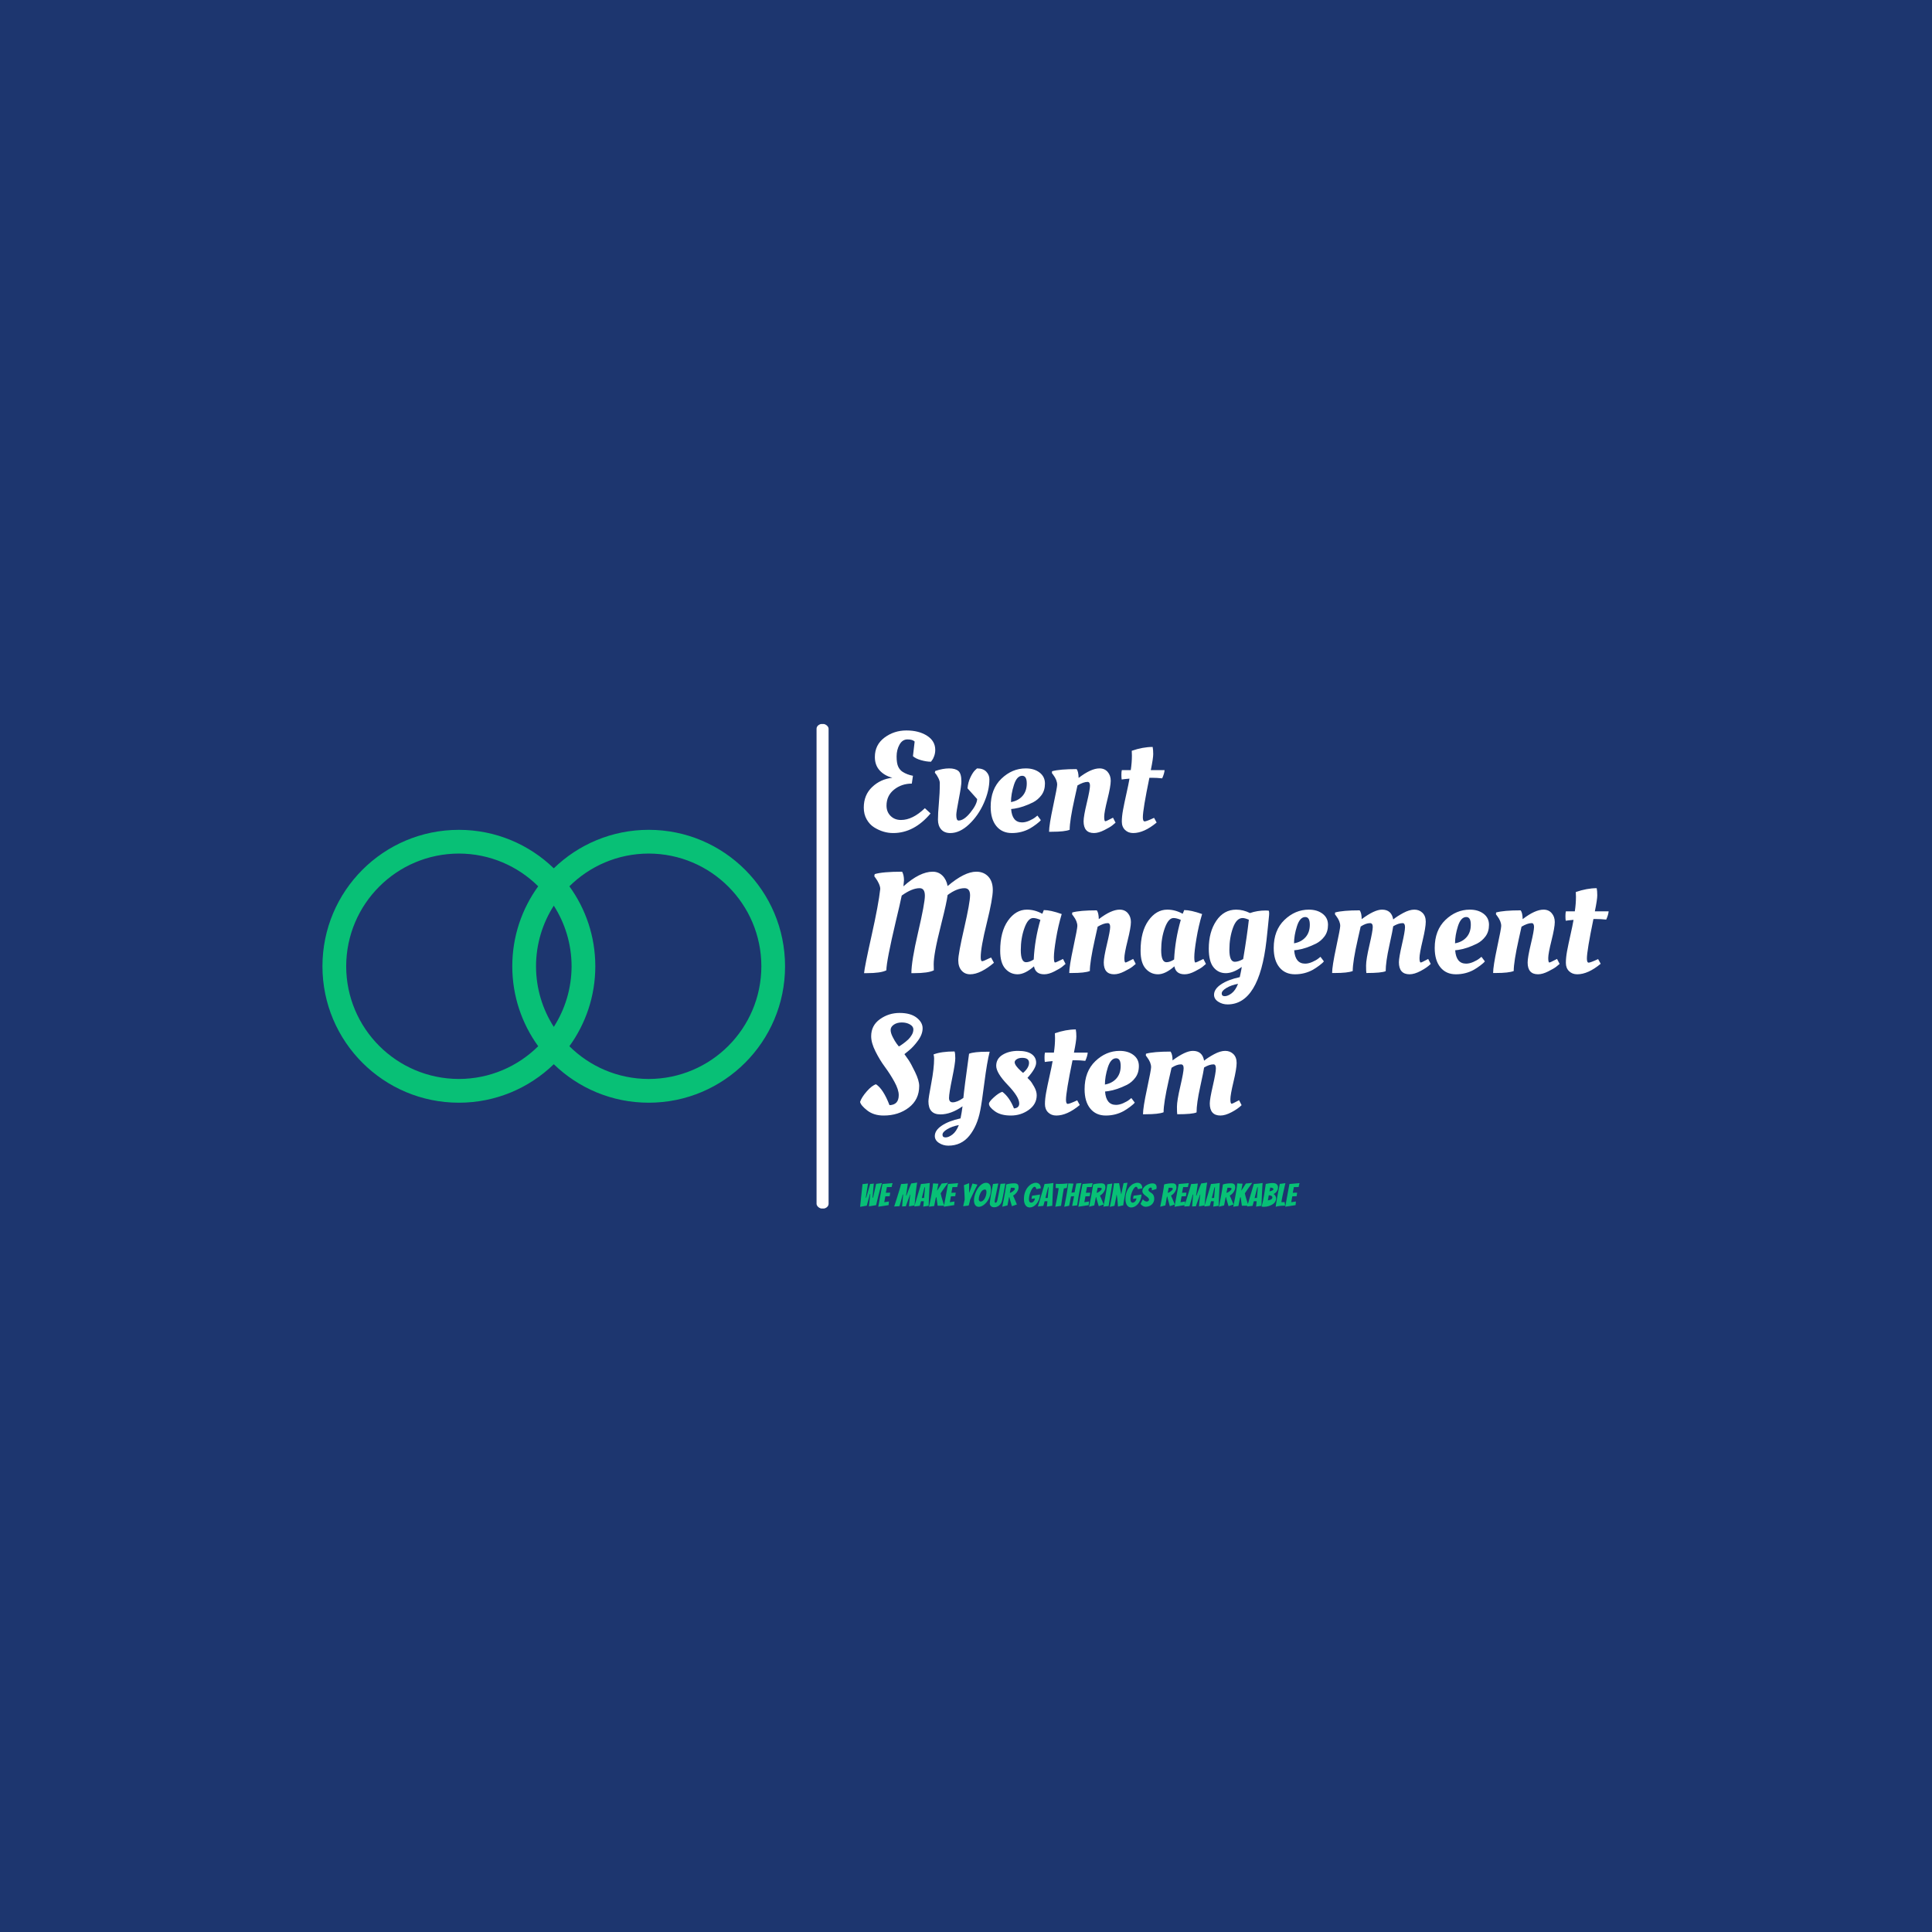 <svg xmlns="http://www.w3.org/2000/svg" version="1.1" xmlnsXlink="http://www.w3.org/1999/xlink" xmlnsSvgjs="http://svgjs.dev/svgjs" width="1500" height="1500" viewBox="0 0 1500 1500"><rect width="1500" height="1500" fill="#1d366f"></rect><g transform="matrix(0.667,0,0,0.667,249.394,562.11)"><svg viewBox="0 0 396 149" data-background-color="#1d366f" preserveAspectRatio="xMidYMid meet" height="564" width="1500" xmlns="http://www.w3.org/2000/svg" xmlnsXlink="http://www.w3.org/1999/xlink"><g id="tight-bounds" transform="matrix(1,0,0,1,0.24,-0.044)"><svg viewBox="0 0 395.52 149.088" height="149.088" width="395.52"><g><svg viewBox="0 0 600.127 226.212" height="149.088" width="395.52"><g><rect width="5.614" height="226.212" x="230.546" y="0" fill="#ffffff" opacity="1" stroke-width="0" stroke="transparent" fill-opacity="1" class="rect-qz-0" data-fill-palette-color="primary" rx="1%" id="qz-0" data-palette-color="#ffffff"></rect></g><g transform="matrix(1,0,0,1,250.857,0.563)"><svg viewBox="0 0 349.27 225.087" height="225.087" width="349.27"><g id="textblocktransform"><svg viewBox="0 0 349.27 225.087" height="225.087" width="349.27" id="textblock"><g><svg viewBox="0 0 349.27 198.764" height="198.764" width="349.27"><g transform="matrix(1,0,0,1,0,0)"><svg width="349.27" viewBox="0.8 -35.5 263.4 146.1" height="198.764" data-palette-color="#ffffff"><svg></svg><svg></svg><svg></svg><g class="wordmark-text-0" data-fill-palette-color="primary" id="text-0"><path d="M12.45 0.6v0c-2.333 0-4.567-0.667-6.7-2v0c-1.067-0.667-1.94-1.6-2.62-2.8-0.687-1.2-1.03-2.583-1.03-4.15v0c0-2.967 0.983-5.383 2.95-7.25 1.967-1.867 4.333-2.95 7.1-3.25v0c-1.867-0.5-3.357-1.367-4.47-2.6-1.12-1.233-1.68-2.8-1.68-4.7v0c0-2.867 1.127-5.143 3.38-6.83 2.247-1.68 4.82-2.52 7.72-2.52 2.9 0 5.317 0.617 7.25 1.85 1.933 1.233 2.9 2.9 2.9 5v0c0 0.733-0.123 1.45-0.37 2.15-0.253 0.7-0.513 1.2-0.78 1.5v0l-0.35 0.5c-1.067 0-2.24-0.183-3.52-0.55-1.287-0.367-2.23-0.833-2.83-1.4v0l0.6-5.15c-0.5-0.5-1.34-0.75-2.52-0.75-1.187 0-2.12 0.607-2.8 1.82-0.687 1.22-1.03 2.613-1.03 4.18 0 1.567 0.183 2.75 0.55 3.55 0.367 0.8 0.883 1.417 1.55 1.85v0c1.033 0.667 2.25 1.133 3.65 1.4v0l-0.4 2.75c-2.4 0-4.483 0.707-6.25 2.12-1.767 1.42-2.65 3.297-2.65 5.63v0c0 1.467 0.477 2.673 1.43 3.62 0.947 0.953 2.17 1.43 3.67 1.43v0c2.733 0 5.533-1.383 8.4-4.15v0l2 1.85c-3.867 4.6-8.25 6.9-13.15 6.9zM32.13-22.15c1.447 0 2.53 0.3 3.25 0.9 0.713 0.6 1.07 1.833 1.07 3.7v0c0 1-0.3 3.04-0.9 6.12-0.6 3.087-0.9 4.963-0.9 5.63v0c0 1.333 0.267 2 0.8 2v0c1.267 0 2.66-0.943 4.18-2.83 1.513-1.88 2.303-3.453 2.37-4.72v0l-3.4-3.8c0.133-1.433 0.483-2.733 1.05-3.9 0.567-1.167 1.1-1.983 1.6-2.45v0l0.7-0.65c1.433 0 2.517 0.383 3.25 1.15 0.733 0.767 1.1 1.667 1.1 2.7v0c0 2.633-0.65 5.417-1.95 8.35-1.3 2.933-3.033 5.423-5.2 7.47-2.167 2.053-4.367 3.08-6.6 3.08v0c-1.4 0-2.477-0.433-3.23-1.3-0.747-0.867-1.12-2.01-1.12-3.43 0-1.413 0.107-3.32 0.32-5.72 0.22-2.4 0.33-4.783 0.33-7.15v0c0-0.533-0.193-1.167-0.58-1.9-0.38-0.733-0.77-1.317-1.17-1.75v0l0.15-0.6c1.8-0.6 3.427-0.9 4.88-0.9zM46.75-8.65v0c0-4.167 1.26-7.46 3.78-9.88 2.513-2.413 5.37-3.62 8.57-3.62v0c1.967 0 3.583 0.483 4.85 1.45 1.267 0.967 1.9 2.26 1.9 3.88 0 1.613-0.407 2.97-1.22 4.07-0.82 1.1-1.813 1.95-2.98 2.55v0c-2.367 1.167-4.533 1.9-6.5 2.2v0l-1.2 0.15c0.233 3.133 1.517 4.7 3.85 4.7v0c0.8 0 1.65-0.2 2.55-0.6 0.9-0.4 1.6-0.8 2.1-1.2v0l0.75-0.6 1.2 1.6c-0.267 0.367-0.8 0.85-1.6 1.45-0.8 0.6-1.55 1.1-2.25 1.5v0c-1.933 1.067-4.05 1.6-6.35 1.6-2.3 0-4.117-0.817-5.45-2.45-1.333-1.633-2-3.9-2-6.8zM53.9-10.3c1.7-0.3 3.05-1.017 4.05-2.15 1-1.133 1.5-2.6 1.5-4.4 0-1.8-0.533-2.7-1.6-2.7v0c-1.267 0-2.24 1.077-2.92 3.23-0.687 2.147-1.03 4.153-1.03 6.02zM68.25 0.15v0h-0.95c0-1.567 0.477-4.567 1.43-9 0.947-4.433 1.42-6.95 1.42-7.55v0c0-1.1-0.467-2.267-1.4-3.5v0l-0.45-0.6 0.05-0.65c1.8-0.5 4.683-0.75 8.65-0.75v0c0.433 0.567 0.667 1.6 0.7 3.1v0c2.9-2.233 5.35-3.35 7.35-3.35v0c1.2 0 2.16 0.417 2.88 1.25 0.713 0.833 1.07 1.873 1.07 3.12 0 1.253-0.383 3.413-1.15 6.48-0.767 3.067-1.15 5.123-1.15 6.17 0 1.053 0.133 1.58 0.4 1.58v0c0.2 0 0.9-0.317 2.1-0.95v0l0.6-0.3 0.9 1.75c-0.3 0.267-0.7 0.6-1.2 1-0.5 0.4-1.423 0.94-2.77 1.62-1.353 0.687-2.563 1.03-3.63 1.03v0c-2.433 0-3.65-1.383-3.65-4.15v0c0-1.167 0.377-3.317 1.13-6.45 0.747-3.133 1.12-5.15 1.12-6.05 0-0.9-0.283-1.35-0.85-1.35v0c-0.967 0-2.15 0.417-3.55 1.25v0c-0.1 0.567-0.433 2.067-1 4.5v0c-1.167 5.233-1.75 8.933-1.75 11.1v0c-1.167 0.467-3.267 0.7-6.3 0.7zM103.1-21.55h4.85c-0.067 0.833-0.35 1.8-0.85 2.9v0c-1.267-0.133-2.467-0.2-3.6-0.2v0h-0.9c-1.533 7.433-2.3 12.067-2.3 13.9v0c0 0.967 0.21 1.45 0.63 1.45 0.413 0 1.52-0.417 3.32-1.25v0l0.9 1.65c-2.967 2.467-5.717 3.7-8.25 3.7v0c-1.167 0-2.123-0.367-2.87-1.1-0.753-0.733-1.13-1.71-1.13-2.93 0-1.213 0.143-2.587 0.43-4.12 0.28-1.533 0.67-3.41 1.17-5.63 0.5-2.213 0.867-4.003 1.1-5.37v0c-1.233 0.1-2.15 0.2-2.75 0.3v0c-0.067-0.4-0.1-0.943-0.1-1.63 0-0.68 0.05-1.237 0.15-1.67v0h3.15c0.267-1.8 0.4-3.5 0.4-5.1v0l-0.05-1.55v-0.15c2.6-0.9 5.05-1.35 7.35-1.35v0c0.133 0.667 0.2 1.5 0.2 2.5 0 1-0.283 2.883-0.85 5.65z" fill="#ffffff" fill-rule="nonzero" stroke="none" stroke-width="1" stroke-linecap="butt" stroke-linejoin="miter" stroke-miterlimit="10" stroke-dasharray="" stroke-dashoffset="0" font-family="none" font-weight="none" font-size="none" text-anchor="none" style="mix-blend-mode: normal" data-fill-palette-color="primary" opacity="1"></path><path transform="translate(0,49.7)" d="M39.53 0.6c-1.253 0-2.263-0.443-3.03-1.33-0.767-0.88-1.15-2.08-1.15-3.6 0-1.513 0.693-5.287 2.08-11.32 1.38-6.033 2.07-9.883 2.07-11.55 0-1.667-0.65-2.5-1.95-2.5v0c-1.8 0-3.783 0.8-5.95 2.4v0c-0.233 1.8-0.917 4.94-2.05 9.42-1.133 4.487-1.89 7.803-2.27 9.95-0.387 2.153-0.58 3.813-0.58 4.98 0 1.167 0.017 1.883 0.05 2.15v0c-1.3 0.667-3.617 1-6.95 1v0h-0.95c0-2.8 0.783-7.567 2.35-14.3v0c1.6-6.867 2.4-11.183 2.4-12.95 0-1.767-0.617-2.65-1.85-2.65v0c-1.8 0-3.9 0.867-6.3 2.6v0c-0.367 1.833-1.05 4.817-2.05 8.95v0c-2.233 9.467-3.35 15.25-3.35 17.35v0c-1.3 0.667-3.6 1-6.9 1v0h-0.95c0.133-1.5 1.017-5.91 2.65-13.23 1.633-7.313 2.65-12.787 3.05-16.42v0c0-0.533-0.173-1.177-0.52-1.93-0.353-0.747-0.713-1.353-1.08-1.82v0l-0.5-0.7 0.15-0.75c1.867-0.567 5.083-0.85 9.65-0.85v0c0.433 0.8 0.65 1.817 0.65 3.05v0c0 0.267-0.067 0.967-0.2 2.1v0c3.833-3.433 7.267-5.15 10.3-5.15v0c1.367 0 2.517 0.467 3.45 1.4 0.933 0.933 1.533 2.15 1.8 3.65v0c3.967-3.367 7.333-5.05 10.1-5.05v0c1.733 0 3.133 0.567 4.2 1.7 1.067 1.133 1.6 2.717 1.6 4.75 0 2.033-0.707 5.907-2.12 11.62-1.42 5.72-2.13 9.713-2.13 11.98v0c0 0.967 0.167 1.45 0.5 1.45v0c0.3 0 1.117-0.333 2.45-1v0l0.7-0.3 1 1.85c-1.433 1.233-2.873 2.217-4.32 2.95-1.453 0.733-2.803 1.1-4.05 1.1zM11.35-19.25l0.05-0.25c-0.033 0.067-0.05 0.15-0.05 0.25zM64.9-20.7v0c0.067-0.067 0.25-0.5 0.55-1.3v0c1.567 0 3.667 0.467 6.3 1.4v0c-0.833 2.767-1.5 5.657-2 8.67-0.5 3.02-0.75 5.17-0.75 6.45 0 1.287 0.133 1.93 0.4 1.93v0c0.2 0 0.933-0.317 2.2-0.95v0l0.6-0.3 0.9 1.75c-0.3 0.267-0.693 0.6-1.18 1-0.48 0.4-1.387 0.94-2.72 1.62-1.333 0.687-2.533 1.03-3.6 1.03v0c-2.067 0-3.267-0.933-3.6-2.8v0c-2.133 1.867-4.057 2.8-5.77 2.8-1.72 0-3.17-0.667-4.35-2-1.187-1.333-1.78-3.433-1.78-6.3v0c0-4.467 0.917-7.993 2.75-10.58 1.833-2.58 4.05-3.87 6.65-3.87v0c1.867 0 3.667 0.483 5.4 1.45zM59.2-3.65v0c0.8 0 1.7-0.317 2.7-0.95v0c0.233-4.7 1.017-9.35 2.35-13.95v0c-1-0.433-1.85-0.65-2.55-0.65v0c-1.2 0-2.223 1.173-3.07 3.52-0.853 2.353-1.28 4.947-1.28 7.78 0 2.833 0.617 4.25 1.85 4.25zM75.35 0.15v0h-0.95c0-1.567 0.477-4.567 1.43-9 0.947-4.433 1.42-6.95 1.42-7.55v0c0-1.1-0.467-2.267-1.4-3.5v0l-0.45-0.6 0.05-0.65c1.8-0.5 4.683-0.75 8.65-0.75v0c0.433 0.567 0.667 1.6 0.7 3.1v0c2.9-2.233 5.35-3.35 7.35-3.35v0c1.2 0 2.16 0.417 2.88 1.25 0.713 0.833 1.07 1.873 1.07 3.12 0 1.253-0.383 3.413-1.15 6.48-0.767 3.067-1.15 5.123-1.15 6.17 0 1.053 0.133 1.58 0.4 1.58v0c0.2 0 0.9-0.317 2.1-0.95v0l0.6-0.3 0.9 1.75c-0.3 0.267-0.7 0.6-1.2 1-0.5 0.4-1.423 0.94-2.77 1.62-1.353 0.687-2.563 1.03-3.63 1.03v0c-2.433 0-3.65-1.383-3.65-4.15v0c0-1.167 0.373-3.317 1.12-6.45 0.753-3.133 1.13-5.15 1.13-6.05 0-0.9-0.283-1.35-0.85-1.35v0c-0.967 0-2.15 0.417-3.55 1.25v0c-0.1 0.567-0.433 2.067-1 4.5v0c-1.167 5.233-1.75 8.933-1.75 11.1v0c-1.167 0.467-3.267 0.7-6.3 0.7zM114.3-20.7v0c0.067-0.067 0.25-0.5 0.55-1.3v0c1.567 0 3.667 0.467 6.3 1.4v0c-0.833 2.767-1.5 5.657-2 8.67-0.5 3.02-0.75 5.17-0.75 6.45 0 1.287 0.133 1.93 0.4 1.93v0c0.2 0 0.933-0.317 2.2-0.95v0l0.6-0.3 0.9 1.75c-0.3 0.267-0.69 0.6-1.17 1-0.487 0.4-1.397 0.94-2.73 1.62-1.333 0.687-2.533 1.03-3.6 1.03v0c-2.067 0-3.267-0.933-3.6-2.8v0c-2.133 1.867-4.057 2.8-5.77 2.8-1.72 0-3.17-0.667-4.35-2-1.187-1.333-1.78-3.433-1.78-6.3v0c0-4.467 0.917-7.993 2.75-10.58 1.833-2.58 4.05-3.87 6.65-3.87v0c1.867 0 3.667 0.483 5.4 1.45zM108.6-3.65v0c0.8 0 1.7-0.317 2.7-0.95v0c0.233-4.7 1.017-9.35 2.35-13.95v0c-1-0.433-1.85-0.65-2.55-0.65v0c-1.2 0-2.223 1.173-3.07 3.52-0.853 2.353-1.28 4.947-1.28 7.78 0 2.833 0.617 4.25 1.85 4.25zM129.72 5.4c-1.113 0.667-1.67 1.317-1.67 1.95 0 0.633 0.36 0.95 1.08 0.95 0.713 0 1.52-0.34 2.42-1.02 0.9-0.687 1.65-1.797 2.25-3.33v0c-1.6 0.3-2.96 0.783-4.08 1.45zM143.5-21.85l1.05 0.05c0.133 0.133 0.2 0.423 0.2 0.87 0 0.453-0.033 0.937-0.1 1.45-0.067 0.52-0.183 1.68-0.35 3.48-0.167 1.8-0.333 3.367-0.5 4.7v0c-1.7 15-6.267 22.5-13.7 22.5v0c-1.2 0-2.29-0.317-3.27-0.95-0.987-0.633-1.48-1.45-1.48-2.45v0c0-1.333 0.817-2.55 2.45-3.65 1.633-1.1 3.833-1.95 6.6-2.55v0c0-0.033 0.1-0.5 0.3-1.4 0.2-0.9 0.333-1.633 0.4-2.2v0c-2 1.467-3.877 2.2-5.63 2.2-1.747 0-3.177-0.683-4.29-2.05-1.12-1.367-1.68-3.55-1.68-6.55v0c0-3.933 0.883-7.21 2.65-9.83 1.767-2.613 4.1-3.92 7-3.92v0c1.633 0 3.25 0.4 4.85 1.2v0c1.7-0.6 3.533-0.9 5.5-0.9zM135.4-19.2v0c-1.433 0-2.567 1.157-3.4 3.47-0.833 2.32-1.25 4.887-1.25 7.7 0 2.82 0.633 4.23 1.9 4.23v0c0.833 0 1.817-0.317 2.95-0.95v0c0.933-5.6 1.6-10.217 2-13.85v0c-0.933-0.4-1.667-0.6-2.2-0.6zM146.35-8.65v0c0-4.167 1.26-7.46 3.78-9.88 2.513-2.413 5.37-3.62 8.57-3.62v0c1.967 0 3.583 0.483 4.85 1.45 1.267 0.967 1.9 2.26 1.9 3.88 0 1.613-0.407 2.97-1.22 4.07-0.82 1.1-1.813 1.95-2.98 2.55v0c-2.367 1.167-4.533 1.9-6.5 2.2v0l-1.2 0.15c0.233 3.133 1.517 4.7 3.85 4.7v0c0.8 0 1.65-0.2 2.55-0.6 0.9-0.4 1.6-0.8 2.1-1.2v0l0.75-0.6 1.2 1.6c-0.267 0.367-0.8 0.85-1.6 1.45-0.8 0.6-1.55 1.1-2.25 1.5v0c-1.933 1.067-4.05 1.6-6.35 1.6-2.3 0-4.117-0.817-5.45-2.45-1.333-1.633-2-3.9-2-6.8zM153.5-10.3c1.7-0.3 3.05-1.017 4.05-2.15 1-1.133 1.5-2.6 1.5-4.4 0-1.8-0.533-2.7-1.6-2.7v0c-1.267 0-2.24 1.077-2.92 3.23-0.687 2.147-1.03 4.153-1.03 6.02zM167.85 0.15v0h-0.95c0-1.567 0.473-4.567 1.42-9 0.953-4.433 1.43-6.95 1.43-7.55v0c0-1.1-0.467-2.267-1.4-3.5v0l-0.45-0.6 0.05-0.65c1.8-0.5 4.683-0.75 8.65-0.75v0c0.467 0.633 0.7 1.667 0.7 3.1v0c3-2.233 5.383-3.35 7.15-3.35v0c2.233 0 3.55 1.15 3.95 3.45v0c0.9-0.733 2.077-1.493 3.53-2.28 1.447-0.78 2.743-1.17 3.89-1.17 1.153 0 2.113 0.373 2.88 1.12 0.767 0.753 1.15 1.797 1.15 3.13 0 1.333-0.367 3.533-1.1 6.6-0.733 3.067-1.1 5.123-1.1 6.17 0 1.053 0.15 1.58 0.45 1.58v0c0.2 0 0.883-0.317 2.05-0.95v0l0.55-0.3 0.9 1.75c-0.867 0.867-2.043 1.69-3.53 2.47-1.48 0.787-2.787 1.18-3.92 1.18v0c-2.5 0-3.75-1.417-3.75-4.25v0c0-1.033 0.357-3.11 1.07-6.23 0.72-3.113 1.08-5.147 1.08-6.1 0-0.947-0.283-1.42-0.85-1.42v0c-0.967 0-2.067 0.367-3.3 1.1v0c-0.067 0.667-0.523 2.933-1.37 6.8-0.853 3.867-1.28 6.867-1.28 9v0c-0.967 0.433-3.233 0.65-6.8 0.65v0c-0.067-0.367-0.1-1.25-0.1-2.65 0-1.4 0.393-3.783 1.18-7.15 0.78-3.367 1.17-5.5 1.17-6.4 0-0.9-0.317-1.35-0.95-1.35v0c-1 0-2.1 0.4-3.3 1.2v0c-0.067 0.3-0.4 1.767-1 4.4v0c-1.2 5.267-1.8 9.017-1.8 11.25v0c-1.167 0.467-3.267 0.7-6.3 0.7zM203-8.65v0c0-4.167 1.257-7.46 3.77-9.88 2.52-2.413 5.38-3.62 8.58-3.62v0c1.967 0 3.583 0.483 4.85 1.45 1.267 0.967 1.9 2.26 1.9 3.88 0 1.613-0.407 2.97-1.22 4.07-0.82 1.1-1.813 1.95-2.98 2.55v0c-2.367 1.167-4.533 1.9-6.5 2.2v0l-1.2 0.15c0.233 3.133 1.517 4.7 3.85 4.7v0c0.8 0 1.65-0.2 2.55-0.6 0.9-0.4 1.6-0.8 2.1-1.2v0l0.75-0.6 1.2 1.6c-0.267 0.367-0.8 0.85-1.6 1.45-0.8 0.6-1.55 1.1-2.25 1.5v0c-1.933 1.067-4.05 1.6-6.35 1.6-2.3 0-4.117-0.817-5.45-2.45-1.333-1.633-2-3.9-2-6.8zM210.15-10.3c1.7-0.3 3.05-1.017 4.05-2.15 1-1.133 1.5-2.6 1.5-4.4 0-1.8-0.533-2.7-1.6-2.7v0c-1.267 0-2.243 1.077-2.93 3.23-0.68 2.147-1.02 4.153-1.02 6.02zM224.5 0.15v0h-0.95c0-1.567 0.473-4.567 1.42-9 0.953-4.433 1.43-6.95 1.43-7.55v0c0-1.1-0.467-2.267-1.4-3.5v0l-0.45-0.6 0.05-0.65c1.8-0.5 4.683-0.75 8.65-0.75v0c0.433 0.567 0.667 1.6 0.7 3.1v0c2.9-2.233 5.35-3.35 7.35-3.35v0c1.2 0 2.157 0.417 2.87 1.25 0.72 0.833 1.08 1.873 1.08 3.12 0 1.253-0.383 3.413-1.15 6.48-0.767 3.067-1.15 5.123-1.15 6.17 0 1.053 0.133 1.58 0.4 1.58v0c0.2 0 0.9-0.317 2.1-0.95v0l0.6-0.3 0.9 1.75c-0.3 0.267-0.7 0.6-1.2 1-0.5 0.4-1.427 0.94-2.78 1.62-1.347 0.687-2.553 1.03-3.62 1.03v0c-2.433 0-3.65-1.383-3.65-4.15v0c0-1.167 0.373-3.317 1.12-6.45 0.753-3.133 1.13-5.15 1.13-6.05 0-0.9-0.283-1.35-0.85-1.35v0c-0.967 0-2.15 0.417-3.55 1.25v0c-0.1 0.567-0.433 2.067-1 4.5v0c-1.167 5.233-1.75 8.933-1.75 11.1v0c-1.167 0.467-3.267 0.7-6.3 0.7zM259.35-21.55h4.85c-0.067 0.833-0.35 1.8-0.85 2.9v0c-1.267-0.133-2.467-0.2-3.6-0.2v0h-0.9c-1.533 7.433-2.3 12.067-2.3 13.9v0c0 0.967 0.207 1.45 0.62 1.45 0.42 0 1.53-0.417 3.33-1.25v0l0.9 1.65c-2.967 2.467-5.717 3.7-8.25 3.7v0c-1.167 0-2.127-0.367-2.88-1.1-0.747-0.733-1.12-1.71-1.12-2.93 0-1.213 0.14-2.587 0.42-4.12 0.287-1.533 0.68-3.41 1.18-5.63 0.5-2.213 0.867-4.003 1.1-5.37v0c-1.233 0.1-2.15 0.2-2.75 0.3v0c-0.067-0.4-0.1-0.943-0.1-1.63 0-0.68 0.05-1.237 0.15-1.67v0h3.15c0.267-1.8 0.4-3.5 0.4-5.1v0l-0.05-1.55v-0.15c2.6-0.9 5.05-1.35 7.35-1.35v0c0.133 0.667 0.2 1.5 0.2 2.5 0 1-0.283 2.883-0.85 5.65z" fill="#ffffff" fill-rule="nonzero" stroke="none" stroke-width="1" stroke-linecap="butt" stroke-linejoin="miter" stroke-miterlimit="10" stroke-dasharray="" stroke-dashoffset="0" font-family="none" font-weight="none" font-size="none" text-anchor="none" style="mix-blend-mode: normal" data-fill-palette-color="primary" opacity="1"></path><path transform="translate(0,99.4)" d="M21.6-9.8v0c0 3.2-1.217 5.733-3.65 7.6-2.433 1.867-5.383 2.8-8.85 2.8v0c-2.333 0-4.257-0.593-5.77-1.78-1.52-1.18-2.363-2.187-2.53-3.02v0c0.367-1.1 1.15-2.333 2.35-3.7 1.2-1.367 2.283-2.2 3.25-2.5v0c1.7 1.1 3.283 3.55 4.75 7.35v0c2.167-0.067 3.25-1.25 3.25-3.55v0c0-1.267-0.507-2.827-1.52-4.68-1.02-1.847-2.13-3.58-3.33-5.2-1.2-1.613-2.307-3.43-3.32-5.45-1.02-2.013-1.53-3.803-1.53-5.37v0c0-2.533 1.027-4.533 3.08-6 2.047-1.467 4.353-2.2 6.92-2.2 2.567 0 4.56 0.55 5.98 1.65 1.413 1.1 2.12 2.35 2.12 3.75 0 1.4-0.533 2.833-1.6 4.3-1.067 1.467-2.133 2.633-3.2 3.5v0l-1.6 1.3c0.4 0.533 0.883 1.217 1.45 2.05 0.567 0.833 1.333 2.25 2.3 4.25 0.967 2 1.45 3.633 1.45 4.9zM17.78-26.2c0.447-0.433 0.853-0.96 1.22-1.58 0.367-0.613 0.55-1.263 0.55-1.95 0-0.68-0.4-1.253-1.2-1.72-0.8-0.467-1.757-0.7-2.87-0.7-1.12 0-2.053 0.257-2.8 0.77-0.753 0.52-1.13 1.137-1.13 1.85 0 0.72 0.243 1.553 0.73 2.5 0.48 0.953 0.953 1.747 1.42 2.38v0l0.75 0.95c0.333-0.167 0.86-0.517 1.58-1.05 0.713-0.533 1.297-1.017 1.75-1.45zM31.48 5.4c-1.12 0.667-1.68 1.317-1.68 1.95 0 0.633 0.36 0.95 1.08 0.95 0.713 0 1.52-0.34 2.42-1.02 0.9-0.687 1.65-1.797 2.25-3.33v0c-1.6 0.3-2.957 0.783-4.07 1.45zM29.05 0.2v0c-2.8 0-4.2-1.533-4.2-4.6v0c0-0.733 0.333-2.85 1-6.35 0.667-3.5 1-6.417 1-8.75v0c0-0.5-0.067-0.967-0.2-1.4v0c1.8-0.7 4.267-1.05 7.4-1.05v0c0.167 0.467 0.25 1.267 0.25 2.4 0 1.133-0.367 3.483-1.1 7.05-0.733 3.567-1.1 5.867-1.1 6.9 0 1.033 0.433 1.55 1.3 1.55v0c1.033 0 2.283-0.517 3.75-1.55v0c0.167-1.967 0.833-7.15 2-15.55v0c1.167-0.467 3.267-0.7 6.3-0.7v0h0.95c-0.633 2.5-1.25 6.1-1.85 10.8-0.6 4.7-1.083 7.967-1.45 9.8v0c-0.7 3.667-1.99 6.66-3.87 8.98-1.887 2.313-4.347 3.47-7.38 3.47v0c-1.2 0-2.29-0.317-3.27-0.95-0.987-0.633-1.48-1.45-1.48-2.45v0c0-1.333 0.817-2.55 2.45-3.65 1.633-1.1 3.833-1.95 6.6-2.55v0c0.3-1.467 0.533-2.883 0.7-4.25v0c-2.7 1.9-5.3 2.85-7.8 2.85zM62.95-6.55v0c0 2.1-0.927 3.817-2.78 5.15-1.847 1.333-3.953 2-6.32 2-2.367 0-4.24-0.5-5.62-1.5-1.387-1-2.08-1.883-2.08-2.65v0c0-0.467 0.583-1.227 1.75-2.28 1.167-1.047 2.15-1.687 2.95-1.92v0c1.667 1.233 3.033 3.183 4.1 5.85v0c1.233-0.1 1.85-0.683 1.85-1.75v0c0-1.533-1.35-3.71-4.05-6.53-2.7-2.813-4.05-5.053-4.05-6.72 0-1.667 0.75-2.96 2.25-3.88 1.5-0.913 3.31-1.37 5.43-1.37 2.113 0 3.703 0.373 4.77 1.12 1.067 0.753 1.6 1.77 1.6 3.05 0 1.287-1.017 3.063-3.05 5.33v0c0.233 0.233 0.533 0.54 0.9 0.92 0.367 0.387 0.85 1.113 1.45 2.18 0.6 1.067 0.9 2.067 0.9 3zM58.15-14.4c1.4-1.2 2.1-2.383 2.1-3.55 0-1.167-0.8-1.75-2.4-1.75v0c-0.767 0-1.4 0.157-1.9 0.47-0.5 0.32-0.75 0.68-0.75 1.08v0c0 0.733 0.733 1.767 2.2 3.1v0zM76.05-21.55h4.85c-0.067 0.833-0.35 1.8-0.85 2.9v0c-1.267-0.133-2.467-0.2-3.6-0.2v0h-0.9c-1.533 7.433-2.3 12.067-2.3 13.9v0c0 0.967 0.21 1.45 0.63 1.45 0.413 0 1.52-0.417 3.32-1.25v0l0.9 1.65c-2.967 2.467-5.717 3.7-8.25 3.7v0c-1.167 0-2.127-0.367-2.88-1.1-0.747-0.733-1.12-1.71-1.12-2.93 0-1.213 0.143-2.587 0.43-4.12 0.28-1.533 0.67-3.41 1.17-5.63 0.5-2.213 0.867-4.003 1.1-5.37v0c-1.233 0.1-2.15 0.2-2.75 0.3v0c-0.067-0.4-0.1-0.943-0.1-1.63 0-0.68 0.05-1.237 0.15-1.67v0h3.15c0.267-1.8 0.4-3.5 0.4-5.1v0l-0.05-1.55v-0.15c2.6-0.9 5.05-1.35 7.35-1.35v0c0.133 0.667 0.2 1.5 0.2 2.5 0 1-0.283 2.883-0.85 5.65zM79.8-8.65v0c0-4.167 1.26-7.46 3.78-9.88 2.513-2.413 5.37-3.62 8.57-3.62v0c1.967 0 3.583 0.483 4.85 1.45 1.267 0.967 1.9 2.26 1.9 3.88 0 1.613-0.41 2.97-1.23 4.07-0.813 1.1-1.803 1.95-2.97 2.55v0c-2.367 1.167-4.533 1.9-6.5 2.2v0l-1.2 0.15c0.233 3.133 1.517 4.7 3.85 4.7v0c0.8 0 1.65-0.2 2.55-0.6 0.9-0.4 1.6-0.8 2.1-1.2v0l0.75-0.6 1.2 1.6c-0.267 0.367-0.8 0.85-1.6 1.45-0.8 0.6-1.55 1.1-2.25 1.5v0c-1.933 1.067-4.05 1.6-6.35 1.6-2.3 0-4.117-0.817-5.45-2.45-1.333-1.633-2-3.9-2-6.8zM86.95-10.3c1.7-0.3 3.05-1.017 4.05-2.15 1-1.133 1.5-2.6 1.5-4.4 0-1.8-0.533-2.7-1.6-2.7v0c-1.267 0-2.243 1.077-2.93 3.23-0.68 2.147-1.02 4.153-1.02 6.02zM101.3 0.15v0h-0.95c0-1.567 0.477-4.567 1.43-9 0.947-4.433 1.42-6.95 1.42-7.55v0c0-1.1-0.467-2.267-1.4-3.5v0l-0.45-0.6 0.05-0.65c1.8-0.5 4.683-0.75 8.65-0.75v0c0.467 0.633 0.7 1.667 0.7 3.1v0c3-2.233 5.383-3.35 7.15-3.35v0c2.233 0 3.55 1.15 3.95 3.45v0c0.9-0.733 2.077-1.493 3.53-2.28 1.447-0.78 2.747-1.17 3.9-1.17 1.147 0 2.103 0.373 2.87 1.12 0.767 0.753 1.15 1.797 1.15 3.13 0 1.333-0.367 3.533-1.1 6.6-0.733 3.067-1.1 5.123-1.1 6.17 0 1.053 0.15 1.58 0.45 1.58v0c0.2 0 0.883-0.317 2.05-0.95v0l0.55-0.3 0.9 1.75c-0.867 0.867-2.04 1.69-3.52 2.47-1.487 0.787-2.797 1.18-3.93 1.18v0c-2.5 0-3.75-1.417-3.75-4.25v0c0-1.033 0.36-3.11 1.08-6.23 0.713-3.113 1.07-5.147 1.07-6.1 0-0.947-0.283-1.42-0.85-1.42v0c-0.967 0-2.067 0.367-3.3 1.1v0c-0.067 0.667-0.523 2.933-1.37 6.8-0.853 3.867-1.28 6.867-1.28 9v0c-0.967 0.433-3.233 0.65-6.8 0.65v0c-0.067-0.367-0.1-1.25-0.1-2.65 0-1.4 0.393-3.783 1.18-7.15 0.78-3.367 1.17-5.5 1.17-6.4 0-0.9-0.317-1.35-0.95-1.35v0c-1 0-2.1 0.4-3.3 1.2v0c-0.067 0.3-0.4 1.767-1 4.4v0c-1.2 5.267-1.8 9.017-1.8 11.25v0c-1.167 0.467-3.267 0.7-6.3 0.7z" fill="#ffffff" fill-rule="nonzero" stroke="none" stroke-width="1" stroke-linecap="butt" stroke-linejoin="miter" stroke-miterlimit="10" stroke-dasharray="" stroke-dashoffset="0" font-family="none" font-weight="none" font-size="none" text-anchor="none" style="mix-blend-mode: normal" data-fill-palette-color="primary" opacity="1"></path></g></svg></g></svg></g><g transform="matrix(1,0,0,1,0,213.461)"><svg viewBox="0 0 205.056 11.626" height="11.626" width="205.056"><g transform="matrix(1,0,0,1,0,0)"><svg width="205.056" viewBox="2.05 -37.75 686.92 38.95" height="11.626" data-palette-color="#08c076"><path d="M12.45-1.65L2.05 0.2 5.85-35.3Q8.2-35.4 10.28-35.77 12.35-36.15 14.4-36.3L14.4-36.3Q14.4-36.25 14.25-35.27 14.1-34.3 13.85-32.73 13.6-31.15 13.3-29.18 13-27.2 12.43-23.75 11.85-20.3 10.9-14.2L10.9-14.2 11.65-14.2Q12.95-18.8 13.8-21.73 14.65-24.65 15.18-26.48 15.7-28.3 16.18-30 16.65-31.7 17.07-33.15 17.5-34.6 17.75-35.6L17.75-35.6 18.2-35.6Q19.1-35.6 20.03-35.7 20.95-35.8 21.78-35.93 22.6-36.05 23.5-36.25L23.5-36.25Q23.4-35.8 23.28-34.4 23.15-33 22.95-31.03 22.75-29.05 22.55-26.68 22.35-24.3 22.15-22.03 21.95-19.75 21.78-17.7 21.6-15.65 21.45-14.2L21.45-14.2 22.35-14.2 27.1-35.7Q28.8-35.95 30.45-36.15L30.45-36.15Q31.9-36.35 33.45-36.55 35-36.75 36.2-37L36.2-37Q35.45-34.9 34.7-32.33 33.95-29.75 33.15-26.9 32.35-24.05 31.63-21.15 30.9-18.25 30.2-15.55L30.2-15.55Q28.6-9.15 27.1-2.4L27.1-2.4 15.8-0.5 18-19.8 17.4-19.8 12.45-1.65ZM46.6-2.45L30.45 0.05 37-35.5 52.8-36.85Q52.45-35.75 52.2-34.6L52.2-34.6Q51.95-33.65 51.72-32.63 51.5-31.6 51.35-30.8L51.35-30.8Q50.85-30.75 49.92-30.73 49-30.7 47.95-30.68 46.9-30.65 45.82-30.65 44.75-30.65 43.95-30.65L43.95-30.65 42.2-21.7Q43.75-21.8 45.1-21.85L45.1-21.85Q46.2-21.9 47.35-21.9 48.5-21.9 49.05-21.95L49.05-21.95Q48.85-20.55 48.67-19.2 48.5-17.85 48.25-16.45L48.25-16.45Q47.75-16.4 46.62-16.38 45.5-16.35 44.35-16.3L44.35-16.3Q43.05-16.25 41.5-16.2L41.5-16.2 39.8-7 47.1-8.15 46.6-2.45ZM63.59-0.85L55.34-0.3Q57.54-6.95 59.54-13.35L59.54-13.35Q60.39-16.05 61.29-19 62.19-21.95 63.09-24.85 63.99-27.75 64.77-30.45 65.54-33.15 66.14-35.45L66.14-35.45Q68.89-35.45 71.34-35.75 73.79-36.05 76.64-36.3L76.64-36.3Q76.49-35.2 76.32-33.83 76.14-32.45 75.92-30.95 75.69-29.45 75.44-27.85 75.19-26.25 74.84-23.75 74.49-21.25 73.89-17.5L73.89-17.5 74.54-17.5Q75.99-21.3 76.94-23.83 77.89-26.35 78.49-27.95 79.09-29.55 79.72-31.08 80.34-32.6 80.92-33.98 81.49-35.35 81.99-36.4L81.99-36.4Q83.24-36.5 84.34-36.65 85.44-36.8 86.54-36.98 87.64-37.15 88.77-37.33 89.89-37.5 91.24-37.75L91.24-37.75Q90.74-34.85 90.29-31.8 89.84-28.75 89.49-25.73 89.14-22.7 88.82-19.75 88.49-16.8 88.24-14.15L88.24-14.15Q87.64-7.95 87.19-2.05L87.19-2.05 78.49-0.5Q78.49-0.75 78.57-1.85 78.64-2.95 78.77-4.55 78.89-6.15 79.12-8.1 79.34-10.05 79.57-12 79.79-13.95 80.04-15.78 80.29-17.6 80.54-18.9L80.54-18.9 80.09-18.9Q79.39-16.8 78.54-14.48 77.69-12.15 76.82-9.75 75.94-7.35 75.09-5.05 74.24-2.75 73.59-0.65L73.59-0.65Q71.84-0.6 70.59-0.53 69.34-0.45 67.69-0.35L67.69-0.35 69.29-18.9 68.54-18.9Q68.44-18.25 68.04-16.73 67.64-15.2 67.12-13.23 66.59-11.25 65.99-9.13 65.39-7 64.87-5.18 64.34-3.35 63.99-2.18 63.64-1 63.59-0.85L63.59-0.85ZM106.19-1Q104.94-0.8 103.44-0.55 101.94-0.3 100.74-0.1L100.74-0.1Q100.94-1.75 101.14-3.35L101.14-3.35Q101.29-4.75 101.42-6.15 101.54-7.55 101.64-8.55L101.64-8.55 97.29-8.55 95.29-1.35Q94.19-1.2 92.69-1.03 91.19-0.85 89.89-0.7L89.89-0.7Q88.29-0.5 86.74-0.3L86.74-0.3Q88.74-6.95 90.69-13.4L90.69-13.4Q91.49-16.1 92.37-19.05 93.24-22 94.12-24.93 94.99-27.85 95.79-30.55 96.59-33.25 97.19-35.5L97.19-35.5Q100.59-35.75 104.12-36.1 107.64-36.45 110.99-37.05L110.99-37.05Q110.84-35.45 110.67-33.08 110.49-30.7 110.34-27.9 110.19-25.1 110.04-22.05 109.89-19 109.74-16.05L109.74-16.05Q109.49-9.15 109.19-1.4L109.19-1.4Q107.69-1.15 106.19-1L106.19-1ZM101.59-26.1L98.49-13.55Q98.69-13.55 99.22-13.58 99.74-13.6 100.32-13.63 100.89-13.65 101.39-13.68 101.89-13.7 102.09-13.75L102.09-13.75Q102.09-14.05 102.17-14.78 102.24-15.5 102.32-16.43 102.39-17.35 102.49-18.45 102.59-19.55 102.69-20.6L102.69-20.6Q102.89-23.15 103.19-26.1L103.19-26.1 103.49-30.45 102.74-30.4 101.59-26.1ZM117.89-1.15L109.79 0.05Q111.29-6.95 112.59-13.55L112.59-13.55Q113.09-16.4 113.64-19.45 114.19-22.5 114.66-25.5 115.14-28.5 115.51-31.33 115.89-34.15 116.09-36.45L116.09-36.45Q117.24-36.35 118.69-36.27 120.14-36.2 121.39-36.1L121.39-36.1Q122.89-36 124.39-36L124.39-36Q124.34-35.8 124.24-35.25 124.14-34.7 123.99-33.93 123.84-33.15 123.66-32.2 123.49-31.25 123.29-30.3L123.29-30.3Q122.89-28.1 122.39-25.35L122.39-25.35 122.69-25.4Q123.19-26.2 124.11-27.63 125.04-29.05 126.04-30.65 127.04-32.25 127.99-33.73 128.94-35.2 129.59-36.25L129.59-36.25Q132.09-36.45 134.59-36.7 137.09-36.95 139.59-37.35L139.59-37.35Q137.24-34.2 135.04-31.15L135.04-31.15Q134.09-29.85 133.11-28.45 132.14-27.05 131.19-25.7 130.24-24.35 129.41-23.1 128.59-21.85 127.94-20.8L127.94-20.8Q129.04-15.75 130.54-11.05 132.04-6.35 133.59-1.45L133.59-1.45Q132.44-1.5 131.24-1.53 130.04-1.55 128.89-1.55L128.89-1.55Q127.44-1.55 126.09-1.53 124.74-1.5 123.29-1.45L123.29-1.45Q122.84-4.7 122.31-8.28 121.79-11.85 121.34-15.1L121.34-15.1 120.44-14.05Q120.09-12.55 119.66-10.35 119.24-8.15 118.84-6.1L118.84-6.1Q118.39-3.7 117.89-1.15L117.89-1.15ZM149.09-2.45L132.94 0.05 139.49-35.5 155.29-36.85Q154.94-35.75 154.69-34.6L154.69-34.6Q154.44-33.65 154.21-32.63 153.99-31.6 153.84-30.8L153.84-30.8Q153.34-30.75 152.41-30.73 151.49-30.7 150.44-30.68 149.39-30.65 148.31-30.65 147.24-30.65 146.44-30.65L146.44-30.65 144.69-21.7Q146.24-21.8 147.59-21.85L147.59-21.85Q148.69-21.9 149.84-21.9 150.99-21.9 151.54-21.95L151.54-21.95Q151.34-20.55 151.16-19.2 150.99-17.85 150.74-16.45L150.74-16.45Q150.24-16.4 149.11-16.38 147.99-16.35 146.84-16.3L146.84-16.3Q145.54-16.25 143.99-16.2L143.99-16.2 142.29-7 149.59-8.15 149.09-2.45ZM171.73-1.8L163.18-0.75 165.48-10.8Q165.48-12.95 165.41-15.48 165.33-18 165.18-20.55 165.03-23.1 164.88-25.48 164.73-27.85 164.63-29.68 164.53-31.5 164.43-32.6 164.33-33.7 164.33-33.7L164.33-33.7 172.48-36.8 172.48-30.7Q172.48-29.45 172.48-28.15 172.48-26.85 172.46-25.6 172.43-24.35 172.43-23.25 172.43-22.15 172.43-21.4L172.43-21.4Q173.08-23.1 174.01-25.6 174.93-28.1 175.73-30.45L175.73-30.45Q176.68-33.2 177.68-36.25L177.68-36.25 185.43-34.5Q183.28-30.2 181.23-25.95L181.23-25.95Q180.38-24.1 179.43-22.13 178.48-20.15 177.53-18.18 176.58-16.2 175.68-14.35 174.78-12.5 174.03-10.9L174.03-10.9Q173.78-9.6 173.41-8.05 173.03-6.5 172.68-5.1L172.68-5.1Q172.23-3.45 171.73-1.8L171.73-1.8ZM206.53-27.05Q206.53-22.95 205.65-19.33 204.78-15.7 203.33-12.68 201.88-9.65 199.95-7.28 198.03-4.9 195.93-3.23 193.83-1.55 191.68-0.68 189.53 0.2 187.58 0.2L187.58 0.2Q185.93 0.2 184.58-0.43 183.23-1.05 182.23-2.27 181.23-3.5 180.65-5.43 180.08-7.35 180.08-10.05L180.08-10.05Q180.08-12.85 180.78-15.95 181.48-19.05 182.68-22.1 183.88-25.15 185.63-27.9 187.38-30.65 189.48-32.77 191.58-34.9 193.98-36.15 196.38-37.4 198.98-37.4L198.98-37.4Q201.23-37.4 202.7-36.48 204.18-35.55 205-34.08 205.83-32.6 206.18-30.75 206.53-28.9 206.53-27.05L206.53-27.05ZM187.53-11.35Q187.53-10.8 187.73-10.2 187.93-9.6 188.28-9.15 188.63-8.7 189.15-8.38 189.68-8.05 190.28-8.05L190.28-8.05Q192.53-8.05 194.28-9.6 196.03-11.15 197.18-13.4 198.33-15.65 198.95-18.2 199.58-20.75 199.58-22.85L199.58-22.85Q199.58-23.45 199.5-24.15 199.43-24.85 199.2-25.45 198.98-26.05 198.5-26.48 198.03-26.9 197.23-26.9L197.23-26.9Q195.63-26.9 194.28-26.1 192.93-25.3 191.85-23.98 190.78-22.65 189.98-20.98 189.18-19.3 188.6-17.57 188.03-15.85 187.78-14.2 187.53-12.55 187.53-11.35L187.53-11.35ZM223.98-9.75Q223.28-6.9 222-4.9 220.73-2.9 219-1.6 217.28-0.3 215.33 0.3 213.38 0.9 211.43 0.9L211.43 0.9Q210.28 0.9 209.08 0.53 207.88 0.15 206.93-0.6 205.98-1.35 205.35-2.5 204.73-3.65 204.73-5.2L204.73-5.2Q204.73-5.4 204.73-5.6 204.73-5.8 204.78-6L204.78-6Q204.98-8.05 205.43-10.95 205.88-13.85 206.38-17 206.88-20.15 207.48-23.33 208.08-26.5 208.55-29.1 209.03-31.7 209.38-33.43 209.73-35.15 209.83-35.55L209.83-35.55Q210.88-35.65 212.33-35.8 213.78-35.95 215.03-36.05L215.03-36.05Q216.58-36.2 218.08-36.35L218.08-36.35Q216.78-30.3 215.78-25.4L215.78-25.4Q215.33-23.3 214.9-21.2 214.48-19.1 214.1-17.35 213.73-15.6 213.45-14.33 213.18-13.05 213-12.25 212.83-11.45 212.6-10.23 212.38-9 212.38-8L212.38-8Q212.38-7.2 212.78-6.68 213.18-6.15 213.78-6.15L213.78-6.15Q214.63-6.15 215.18-6.83 215.73-7.5 216.1-8.45 216.48-9.4 216.65-10.38 216.83-11.35 216.98-11.9L216.98-11.9Q217.28-13.35 217.65-15.13 218.03-16.9 218.4-18.82 218.78-20.75 219.15-22.75 219.53-24.75 219.88-26.65L219.88-26.65Q220.73-31.05 221.53-35.75L221.53-35.75 229.13-36.25Q229.13-36.25 228.88-34.95 228.63-33.65 228.23-31.5 227.83-29.35 227.35-26.6 226.88-23.85 226.28-20.88 225.68-17.9 225.1-15.03 224.53-12.15 223.98-9.75L223.98-9.75ZM232.42-2.05L224.32 0.05Q225.67-6.6 226.92-12.95L226.92-12.95Q227.37-15.65 227.92-18.57 228.47-21.5 228.95-24.38 229.42-27.25 229.85-29.93 230.27-32.6 230.52-34.8L230.52-34.8Q233.37-35.7 236.67-36.13 239.97-36.55 243.22-36.55L243.22-36.55Q245.17-36.55 246.45-36.1 247.72-35.65 248.45-34.83 249.17-34 249.47-32.9 249.77-31.8 249.77-30.45L249.77-30.45Q249.77-28.45 249.07-26.53 248.37-24.6 247.2-22.88 246.02-21.15 244.5-19.73 242.97-18.3 241.22-17.4L241.22-17.4Q242.12-15.4 243.15-13.03 244.17-10.65 245.07-8.5L245.07-8.5Q246.07-6 247.12-3.5L247.12-3.5 239.37-0.8Q238.37-4 237.57-6.8L237.57-6.8Q237.22-7.95 236.87-9.18 236.52-10.4 236.22-11.5 235.92-12.6 235.72-13.48 235.52-14.35 235.47-14.9L235.47-14.9 234.82-14.7Q234.52-13.1 234.1-10.95 233.67-8.8 233.32-6.8L233.32-6.8Q232.87-4.45 232.42-2.05L232.42-2.05ZM237.67-29.6L236.07-21.65Q237.02-21.75 238.4-22.45 239.77-23.15 241.02-24.13 242.27-25.1 243.17-26.15 244.07-27.2 244.07-28L244.07-28Q244.07-28.55 243.72-28.88 243.37-29.2 242.75-29.38 242.12-29.55 241.37-29.6 240.62-29.65 239.82-29.65L239.82-29.65Q239.27-29.65 238.7-29.63 238.12-29.6 237.67-29.6L237.67-29.6ZM283.27-19.05Q282.92-13.95 281.27-10.18 279.62-6.4 277.29-3.85 274.97-1.3 272.29-0.05 269.62 1.2 267.22 1.2L267.22 1.2Q265.37 1.2 263.69 0.4 262.02-0.4 260.79-2.02 259.57-3.65 258.87-6.1 258.17-8.55 258.17-11.85L258.17-11.85Q258.17-18.3 260.02-23.1 261.87-27.9 264.69-31.1 267.52-34.3 270.74-35.85 273.97-37.4 276.77-37.4L276.77-37.4Q278.77-37.4 280.24-36.7 281.72-36 282.67-34.83 283.62-33.65 284.04-32.08 284.47-30.5 284.47-28.75L284.47-28.75 277.62-27.45Q277.17-29.45 276.42-30.3 275.67-31.15 274.72-31.15L274.72-31.15Q273.47-31.15 271.97-29.38 270.47-27.6 269.17-24.8 267.87-22 266.97-18.65 266.07-15.3 265.97-12.05L265.97-12.05Q265.97-8.95 266.89-7.63 267.82-6.3 269.27-6.3L269.27-6.3Q270.27-6.3 271.34-6.8 272.42-7.3 273.27-8.22 274.12-9.15 274.69-10.38 275.27-11.6 275.32-13.05L275.32-13.05 269.97-12.25 270.92-17.2Q273.27-17.5 275.52-17.8L275.52-17.8Q277.42-18.05 279.54-18.4 281.67-18.75 283.27-19.05L283.27-19.05ZM299.42-1Q298.17-0.8 296.67-0.55 295.17-0.3 293.97-0.1L293.97-0.1Q294.17-1.75 294.37-3.35L294.37-3.35Q294.52-4.75 294.64-6.15 294.77-7.55 294.87-8.55L294.87-8.55 290.52-8.55 288.52-1.35Q287.42-1.2 285.92-1.03 284.42-0.85 283.12-0.7L283.12-0.7Q281.52-0.5 279.97-0.3L279.97-0.3Q281.97-6.95 283.92-13.4L283.92-13.4Q284.72-16.1 285.59-19.05 286.47-22 287.34-24.93 288.22-27.85 289.02-30.55 289.82-33.25 290.42-35.5L290.42-35.5Q293.82-35.75 297.34-36.1 300.87-36.45 304.22-37.05L304.22-37.05Q304.07-35.45 303.89-33.08 303.72-30.7 303.57-27.9 303.42-25.1 303.27-22.05 303.12-19 302.97-16.05L302.97-16.05Q302.72-9.15 302.42-1.4L302.42-1.4Q300.92-1.15 299.42-1L299.42-1ZM294.82-26.1L291.72-13.55Q291.92-13.55 292.44-13.58 292.97-13.6 293.54-13.63 294.12-13.65 294.62-13.68 295.12-13.7 295.32-13.75L295.32-13.75Q295.32-14.05 295.39-14.78 295.47-15.5 295.54-16.43 295.62-17.35 295.72-18.45 295.82-19.55 295.92-20.6L295.92-20.6Q296.12-23.15 296.42-26.1L296.42-26.1 296.72-30.45 295.97-30.4 294.82-26.1ZM316.16-1.35L307.16 0.05Q308.31-5.45 309.36-10.8L309.36-10.8Q309.81-13.05 310.26-15.5 310.71-17.95 311.14-20.33 311.56-22.7 311.89-24.93 312.21-27.15 312.46-29L312.46-29Q311.31-29.15 310.14-29.1 308.96-29.05 307.81-29.4L307.81-29.4Q307.86-30.2 307.86-31.25 307.86-32.3 307.91-33.35L307.91-33.35Q307.96-34.5 308.01-35.8L308.01-35.8Q309.31-35.7 310.61-35.65 311.91-35.6 313.21-35.6L313.21-35.6Q315.76-35.6 318.14-35.73 320.51-35.85 322.54-36.02 324.56-36.2 326.51-36.45L326.51-36.45 325.96-33.75Q325.71-32.6 325.49-31.4 325.26-30.2 325.06-29.35L325.06-29.35Q323.96-29.05 322.84-28.93 321.71-28.8 320.61-28.6L320.61-28.6Q320.26-26.9 319.86-24.83 319.46-22.75 319.09-20.53 318.71-18.3 318.36-16 318.01-13.7 317.66-11.6L317.66-11.6Q316.86-6.65 316.16-1.35L316.16-1.35ZM328.86-1.5L321.16 0.1Q322.56-6.9 323.86-13.55L323.86-13.55Q324.36-16.4 324.91-19.48 325.46-22.55 325.94-25.55 326.41-28.55 326.84-31.38 327.26-34.2 327.51-36.5L327.51-36.5Q328.66-36.45 329.64-36.38 330.61-36.3 331.56-36.25 332.51-36.2 333.49-36.18 334.46-36.15 335.61-36.15L335.61-36.15Q334.76-32.6 333.94-29.05 333.11-25.5 332.41-21.9L332.41-21.9 337.36-22.45Q338.06-26 338.61-29.33 339.16-32.65 340.06-36.2L340.06-36.2Q341.21-36.4 342.61-36.52 344.01-36.65 345.21-36.75 346.41-36.85 347.24-36.93 348.06-37 348.06-37L348.06-37Q347.36-34.75 346.74-32.08 346.11-29.4 345.51-26.53 344.91-23.65 344.36-20.7 343.81-17.75 343.36-15.1L343.36-15.1Q342.26-8.75 341.31-2.1L341.31-2.1 333.51-1.2Q334.16-4.2 334.66-7.05L334.66-7.05Q335.16-9.45 335.69-12.05 336.21-14.65 336.51-16.5L336.51-16.5 331.66-16.05Q331.31-14.15 330.84-11.65 330.36-9.15 329.96-6.9L329.96-6.9Q329.41-4.2 328.86-1.5L328.86-1.5ZM359.36-2.45L343.21 0.05 349.76-35.5 365.56-36.85Q365.21-35.75 364.96-34.6L364.96-34.6Q364.71-33.65 364.48-32.63 364.26-31.6 364.11-30.8L364.11-30.8Q363.61-30.75 362.68-30.73 361.76-30.7 360.71-30.68 359.66-30.65 358.58-30.65 357.51-30.65 356.71-30.65L356.71-30.65 354.96-21.7Q356.51-21.8 357.86-21.85L357.86-21.85Q358.96-21.9 360.11-21.9 361.26-21.9 361.81-21.95L361.81-21.95Q361.61-20.55 361.43-19.2 361.26-17.85 361.01-16.45L361.01-16.45Q360.51-16.4 359.38-16.38 358.26-16.35 357.11-16.3L357.11-16.3Q355.81-16.25 354.26-16.2L354.26-16.2 352.56-7 359.86-8.15 359.36-2.45ZM368.16-2.05L360.06 0.05Q361.41-6.6 362.66-12.95L362.66-12.95Q363.11-15.65 363.66-18.57 364.21-21.5 364.68-24.38 365.16-27.25 365.58-29.93 366.01-32.6 366.26-34.8L366.26-34.8Q369.11-35.7 372.41-36.13 375.71-36.55 378.96-36.55L378.96-36.55Q380.91-36.55 382.18-36.1 383.46-35.65 384.18-34.83 384.91-34 385.21-32.9 385.51-31.8 385.51-30.45L385.51-30.45Q385.51-28.45 384.81-26.53 384.11-24.6 382.93-22.88 381.76-21.15 380.23-19.73 378.71-18.3 376.96-17.4L376.96-17.4Q377.86-15.4 378.88-13.03 379.91-10.65 380.81-8.5L380.81-8.5Q381.81-6 382.86-3.5L382.86-3.5 375.11-0.8Q374.11-4 373.31-6.8L373.31-6.8Q372.96-7.95 372.61-9.18 372.26-10.4 371.96-11.5 371.66-12.6 371.46-13.48 371.26-14.35 371.21-14.9L371.21-14.9 370.56-14.7Q370.26-13.1 369.83-10.95 369.41-8.8 369.06-6.8L369.06-6.8Q368.61-4.45 368.16-2.05L368.16-2.05ZM373.41-29.6L371.81-21.65Q372.76-21.75 374.13-22.45 375.51-23.15 376.76-24.13 378.01-25.1 378.91-26.15 379.81-27.2 379.81-28L379.81-28Q379.81-28.55 379.46-28.88 379.11-29.2 378.48-29.38 377.86-29.55 377.11-29.6 376.36-29.65 375.56-29.65L375.56-29.65Q375.01-29.65 374.43-29.63 373.86-29.6 373.41-29.6L373.41-29.6ZM390.55-1Q390.1-1 388.78-0.88 387.45-0.75 386.05-0.58 384.65-0.4 383.53-0.25 382.4-0.1 382.3-0.05L382.3-0.05Q382.8-2.2 383.33-4.83 383.85-7.45 384.4-10.33 384.95-13.2 385.45-16.15 385.95-19.1 386.4-21.85L386.4-21.85Q387.45-28.25 388.5-35L388.5-35 396.3-36.25Q395.15-29.55 394.05-23.1L394.05-23.1Q393.6-20.35 393.13-17.4 392.65-14.45 392.18-11.55 391.7-8.65 391.3-5.93 390.9-3.2 390.55-1L390.55-1ZM399.7-1.45L392.4 0.25Q393.9-6.95 395.25-13.7L395.25-13.7Q395.75-16.6 396.33-19.7 396.9-22.8 397.4-25.83 397.9-28.85 398.3-31.63 398.7-34.4 398.9-36.65L398.9-36.65Q399.55-36.6 400-36.6 400.45-36.6 401.05-36.6L401.05-36.6Q401.75-36.6 402.75-36.63 403.75-36.65 404.75-36.7 405.75-36.75 406.9-36.8L406.9-36.8Q407.6-33.3 408.15-30.05L408.15-30.05Q408.7-27.2 409.28-24.2 409.85-21.2 410.3-19.1L410.3-19.1Q410.5-20.1 410.75-21.43 411-22.75 411.3-24.2 411.6-25.65 411.88-27.13 412.15-28.6 412.45-30.05L412.45-30.05Q413.15-33.3 413.9-36.75L413.9-36.75 420-37.5Q418.3-29.85 417-23L417-23Q416.4-20.05 415.83-17.03 415.25-14 414.75-11.23 414.25-8.45 413.9-6.08 413.55-3.7 413.35-2.1L413.35-2.1Q413.2-2.1 412.18-1.88 411.15-1.65 409.83-1.35 408.5-1.05 407.18-0.75 405.85-0.45 405.2-0.2L405.2-0.2Q404.9-4.2 404.55-7.8L404.55-7.8Q404.4-9.35 404.23-10.98 404.05-12.6 403.85-14.1 403.65-15.6 403.45-16.9 403.25-18.2 403.05-19.15L403.05-19.15Q402.9-18.2 402.65-16.95 402.4-15.7 402.15-14.3 401.9-12.9 401.65-11.38 401.4-9.85 401.1-8.45L401.1-8.45Q400.45-5.1 399.7-1.45L399.7-1.45ZM441.95-19.05Q441.6-13.95 439.95-10.18 438.3-6.4 435.97-3.85 433.65-1.3 430.97-0.05 428.3 1.2 425.9 1.2L425.9 1.2Q424.05 1.2 422.37 0.4 420.7-0.4 419.47-2.02 418.25-3.65 417.55-6.1 416.85-8.55 416.85-11.85L416.85-11.85Q416.85-18.3 418.7-23.1 420.55-27.9 423.37-31.1 426.2-34.3 429.42-35.85 432.65-37.4 435.45-37.4L435.45-37.4Q437.45-37.4 438.92-36.7 440.4-36 441.35-34.83 442.3-33.65 442.72-32.08 443.15-30.5 443.15-28.75L443.15-28.75 436.3-27.45Q435.85-29.45 435.1-30.3 434.35-31.15 433.4-31.15L433.4-31.15Q432.15-31.15 430.65-29.38 429.15-27.6 427.85-24.8 426.55-22 425.65-18.65 424.75-15.3 424.65-12.05L424.65-12.05Q424.65-8.95 425.57-7.63 426.5-6.3 427.95-6.3L427.95-6.3Q428.95-6.3 430.02-6.8 431.1-7.3 431.95-8.22 432.8-9.15 433.37-10.38 433.95-11.6 434-13.05L434-13.05 428.65-12.25 429.6-17.2Q431.95-17.5 434.2-17.8L434.2-17.8Q436.1-18.05 438.22-18.4 440.35-18.75 441.95-19.05L441.95-19.05ZM461.85-12.35Q461.85-9.55 460.77-7.28 459.7-5 457.87-3.35 456.05-1.7 453.57-0.8 451.1 0.1 448.25 0.1L448.25 0.1Q446.25 0.1 444.25-0.98 442.25-2.05 440.4-4.4L440.4-4.4 444.1-11.65Q444.45-11 445.15-10.33 445.85-9.65 446.72-9.15 447.6-8.65 448.47-8.33 449.35-8 450.05-8L450.05-8Q450.65-8 451.3-8.2 451.95-8.4 452.5-8.8 453.05-9.2 453.37-9.73 453.7-10.25 453.7-10.95L453.7-10.95Q453.7-12.15 452.92-13.18 452.15-14.2 451-15.13 449.85-16.05 448.5-17 447.15-17.95 446.02-19 444.9-20.05 444.1-21.35 443.3-22.65 443.3-24.25L443.3-24.25Q443.3-26.85 444.85-29.1 446.4-31.35 448.72-32.98 451.05-34.6 453.8-35.55 456.55-36.5 459-36.5L459-36.5Q460.35-36.5 461.55-36.18 462.75-35.85 463.62-35.13 464.5-34.4 465.02-33.3 465.55-32.2 465.55-30.55L465.55-30.55Q465.55-29.85 465.42-29.15 465.3-28.45 465.2-27.65L465.2-27.65 457.95-25.55Q458.05-25.95 458.12-26.35 458.2-26.75 458.2-27.15L458.2-27.15Q458.2-28.65 457.67-29.33 457.15-30 456.3-30L456.3-30Q455.9-30 455.32-29.7 454.75-29.4 454.17-28.93 453.6-28.45 453.2-27.8 452.8-27.15 452.8-26.4L452.8-26.4Q452.8-25.2 453.47-24.4 454.15-23.6 455.15-22.9 456.15-22.2 457.32-21.48 458.5-20.75 459.5-19.6 460.5-18.45 461.17-16.73 461.85-15 461.85-12.35L461.85-12.35ZM479.24-2.05L471.14 0.05Q472.49-6.6 473.74-12.95L473.74-12.95Q474.19-15.65 474.74-18.57 475.29-21.5 475.77-24.38 476.24-27.25 476.67-29.93 477.09-32.6 477.34-34.8L477.34-34.8Q480.19-35.7 483.49-36.13 486.79-36.55 490.04-36.55L490.04-36.55Q491.99-36.55 493.27-36.1 494.54-35.65 495.27-34.83 495.99-34 496.29-32.9 496.59-31.8 496.59-30.45L496.59-30.45Q496.59-28.45 495.89-26.53 495.19-24.6 494.02-22.88 492.84-21.15 491.32-19.73 489.79-18.3 488.04-17.4L488.04-17.4Q488.94-15.4 489.97-13.03 490.99-10.65 491.89-8.5L491.89-8.5Q492.89-6 493.94-3.5L493.94-3.5 486.19-0.8Q485.19-4.25 484.39-7.3L484.39-7.3Q484.04-8.55 483.69-9.88 483.34-11.2 483.04-12.38 482.74-13.55 482.54-14.45 482.34-15.35 482.29-15.85L482.29-15.85 481.64-15.65Q481.34-14.05 480.92-11.75 480.49-9.45 480.14-7.3L480.14-7.3Q479.69-4.75 479.24-2.05L479.24-2.05ZM484.49-29.6L482.89-21.65Q483.84-21.75 485.22-22.45 486.59-23.15 487.84-24.13 489.09-25.1 489.99-26.15 490.89-27.2 490.89-28L490.89-28Q490.89-28.55 490.54-28.88 490.19-29.2 489.57-29.38 488.94-29.55 488.19-29.6 487.44-29.65 486.64-29.65L486.64-29.65Q486.09-29.65 485.52-29.63 484.94-29.6 484.49-29.6L484.49-29.6ZM509.69-2.45L493.54 0.05 500.09-35.5 515.89-36.85Q515.54-35.75 515.29-34.6L515.29-34.6Q515.04-33.65 514.81-32.63 514.59-31.6 514.44-30.8L514.44-30.8Q513.94-30.75 513.01-30.73 512.09-30.7 511.04-30.68 509.99-30.65 508.91-30.65 507.84-30.65 507.04-30.65L507.04-30.65 505.29-21.7Q506.84-21.8 508.19-21.85L508.19-21.85Q509.29-21.9 510.44-21.9 511.59-21.9 512.14-21.95L512.14-21.95Q511.94-20.55 511.76-19.2 511.59-17.85 511.34-16.45L511.34-16.45Q510.84-16.4 509.71-16.38 508.59-16.35 507.44-16.3L507.44-16.3Q506.14-16.25 504.59-16.2L504.59-16.2 502.89-7 510.19-8.15 509.69-2.45ZM516.94-0.85L508.69-0.3Q510.89-6.95 512.89-13.35L512.89-13.35Q513.74-16.05 514.64-19 515.54-21.95 516.44-24.85 517.34-27.75 518.11-30.45 518.89-33.15 519.49-35.45L519.49-35.45Q522.24-35.45 524.69-35.75 527.14-36.05 529.99-36.3L529.99-36.3Q529.84-35.2 529.66-33.83 529.49-32.45 529.26-30.95 529.04-29.45 528.79-27.85 528.54-26.25 528.19-23.75 527.84-21.25 527.24-17.5L527.24-17.5 527.89-17.5Q529.34-21.3 530.29-23.83 531.24-26.35 531.84-27.95 532.44-29.55 533.06-31.08 533.69-32.6 534.26-33.98 534.84-35.35 535.34-36.4L535.34-36.4Q536.59-36.5 537.69-36.65 538.79-36.8 539.89-36.98 540.99-37.15 542.11-37.33 543.24-37.5 544.59-37.75L544.59-37.75Q544.09-34.85 543.64-31.8 543.19-28.75 542.84-25.73 542.49-22.7 542.16-19.75 541.84-16.8 541.59-14.15L541.59-14.15Q540.99-7.95 540.54-2.05L540.54-2.05 531.84-0.5Q531.84-0.75 531.91-1.85 531.99-2.95 532.11-4.55 532.24-6.15 532.46-8.1 532.69-10.05 532.91-12 533.14-13.95 533.39-15.78 533.64-17.6 533.89-18.9L533.89-18.9 533.44-18.9Q532.74-16.8 531.89-14.48 531.04-12.15 530.16-9.75 529.29-7.35 528.44-5.05 527.59-2.75 526.94-0.65L526.94-0.65Q525.19-0.6 523.94-0.53 522.69-0.45 521.04-0.35L521.04-0.35 522.64-18.9 521.89-18.9Q521.79-18.25 521.39-16.73 520.99-15.2 520.46-13.23 519.94-11.25 519.34-9.13 518.74-7 518.21-5.18 517.69-3.35 517.34-2.18 516.99-1 516.94-0.85L516.94-0.85ZM559.53-1Q558.28-0.8 556.78-0.55 555.28-0.3 554.08-0.1L554.08-0.1Q554.28-1.75 554.48-3.35L554.48-3.35Q554.63-4.75 554.76-6.15 554.88-7.55 554.98-8.55L554.98-8.55 550.63-8.55 548.63-1.35Q547.53-1.2 546.03-1.03 544.53-0.85 543.23-0.7L543.23-0.7Q541.63-0.5 540.08-0.3L540.08-0.3Q542.08-6.95 544.03-13.4L544.03-13.4Q544.83-16.1 545.71-19.05 546.58-22 547.46-24.93 548.33-27.85 549.13-30.55 549.93-33.25 550.53-35.5L550.53-35.5Q553.93-35.75 557.46-36.1 560.98-36.45 564.33-37.05L564.33-37.05Q564.18-35.45 564.01-33.08 563.83-30.7 563.68-27.9 563.53-25.1 563.38-22.05 563.23-19 563.08-16.05L563.08-16.05Q562.83-9.15 562.53-1.4L562.53-1.4Q561.03-1.15 559.53-1L559.53-1ZM554.93-26.1L551.83-13.55Q552.03-13.55 552.56-13.58 553.08-13.6 553.66-13.63 554.23-13.65 554.73-13.68 555.23-13.7 555.43-13.75L555.43-13.75Q555.43-14.05 555.51-14.78 555.58-15.5 555.66-16.43 555.73-17.35 555.83-18.45 555.93-19.55 556.03-20.6L556.03-20.6Q556.23-23.15 556.53-26.1L556.53-26.1 556.83-30.45 556.08-30.4 554.93-26.1ZM571.08-2.05L562.98 0.05Q564.33-6.6 565.58-12.95L565.58-12.95Q566.03-15.65 566.58-18.57 567.13-21.5 567.61-24.38 568.08-27.25 568.5-29.93 568.93-32.6 569.18-34.8L569.18-34.8Q572.03-35.7 575.33-36.13 578.63-36.55 581.88-36.55L581.88-36.55Q583.83-36.55 585.11-36.1 586.38-35.65 587.11-34.83 587.83-34 588.13-32.9 588.43-31.8 588.43-30.45L588.43-30.45Q588.43-28.45 587.73-26.53 587.03-24.6 585.86-22.88 584.68-21.15 583.15-19.73 581.63-18.3 579.88-17.4L579.88-17.4Q580.78-15.4 581.8-13.03 582.83-10.65 583.73-8.5L583.73-8.5Q584.73-6 585.78-3.5L585.78-3.5 578.03-0.8Q577.03-4 576.23-6.8L576.23-6.8Q575.88-7.95 575.53-9.18 575.18-10.4 574.88-11.5 574.58-12.6 574.38-13.48 574.18-14.35 574.13-14.9L574.13-14.9 573.48-14.7Q573.18-13.1 572.75-10.95 572.33-8.8 571.98-6.8L571.98-6.8Q571.53-4.45 571.08-2.05L571.08-2.05ZM576.33-29.6L574.73-21.65Q575.68-21.75 577.05-22.45 578.43-23.15 579.68-24.13 580.93-25.1 581.83-26.15 582.73-27.2 582.73-28L582.73-28Q582.73-28.55 582.38-28.88 582.03-29.2 581.4-29.38 580.78-29.55 580.03-29.6 579.28-29.65 578.48-29.65L578.48-29.65Q577.93-29.65 577.36-29.63 576.78-29.6 576.33-29.6L576.33-29.6ZM593.43-1.15L585.33 0.05Q586.83-6.95 588.13-13.55L588.13-13.55Q588.63-16.4 589.18-19.45 589.73-22.5 590.2-25.5 590.68-28.5 591.05-31.33 591.43-34.15 591.63-36.45L591.63-36.45Q592.78-36.35 594.23-36.27 595.68-36.2 596.93-36.1L596.93-36.1Q598.43-36 599.93-36L599.93-36Q599.88-35.8 599.78-35.25 599.68-34.7 599.53-33.93 599.38-33.15 599.2-32.2 599.03-31.25 598.83-30.3L598.83-30.3Q598.43-28.1 597.93-25.35L597.93-25.35 598.23-25.4Q598.73-26.2 599.65-27.63 600.58-29.05 601.58-30.65 602.58-32.25 603.53-33.73 604.48-35.2 605.13-36.25L605.13-36.25Q607.63-36.45 610.13-36.7 612.63-36.95 615.13-37.35L615.13-37.35Q612.78-34.2 610.58-31.15L610.58-31.15Q609.63-29.85 608.65-28.45 607.68-27.05 606.73-25.7 605.78-24.35 604.95-23.1 604.13-21.85 603.48-20.8L603.48-20.8Q604.58-15.75 606.08-11.05 607.58-6.35 609.13-1.45L609.13-1.45Q607.98-1.5 606.78-1.53 605.58-1.55 604.43-1.55L604.43-1.55Q602.98-1.55 601.63-1.53 600.28-1.5 598.83-1.45L598.83-1.45Q598.38-4.7 597.85-8.28 597.33-11.85 596.88-15.1L596.88-15.1 595.98-14.05Q595.63-12.55 595.2-10.35 594.78-8.15 594.38-6.1L594.38-6.1Q593.93-3.7 593.43-1.15L593.43-1.15ZM626.47-1Q625.22-0.8 623.72-0.55 622.22-0.3 621.02-0.1L621.02-0.1Q621.22-1.75 621.42-3.35L621.42-3.35Q621.57-4.75 621.7-6.15 621.82-7.55 621.92-8.55L621.92-8.55 617.57-8.55 615.57-1.35Q614.47-1.2 612.97-1.03 611.47-0.85 610.17-0.7L610.17-0.7Q608.57-0.5 607.02-0.3L607.02-0.3Q609.02-6.95 610.97-13.4L610.97-13.4Q611.77-16.1 612.65-19.05 613.52-22 614.4-24.93 615.27-27.85 616.07-30.55 616.87-33.25 617.47-35.5L617.47-35.5Q620.87-35.75 624.4-36.1 627.92-36.45 631.27-37.05L631.27-37.05Q631.12-35.45 630.95-33.08 630.77-30.7 630.62-27.9 630.47-25.1 630.32-22.05 630.17-19 630.02-16.05L630.02-16.05Q629.77-9.15 629.47-1.4L629.47-1.4Q627.97-1.15 626.47-1L626.47-1ZM621.87-26.1L618.77-13.55Q618.97-13.55 619.5-13.58 620.02-13.6 620.6-13.63 621.17-13.65 621.67-13.68 622.17-13.7 622.37-13.75L622.37-13.75Q622.37-14.05 622.45-14.78 622.52-15.5 622.6-16.43 622.67-17.35 622.77-18.45 622.87-19.55 622.97-20.6L622.97-20.6Q623.17-23.15 623.47-26.1L623.47-26.1 623.77-30.45 623.02-30.4 621.87-26.1ZM652.32-12.55Q652.32-10.5 651.47-8.75 650.62-7 649.17-5.58 647.72-4.15 645.8-3.08 643.87-2 641.75-1.28 639.62-0.55 637.4-0.18 635.17 0.2 633.12 0.2L633.12 0.2Q631.27 0.2 629.67-0.1L629.67-0.1Q632.07-8.85 633.5-17.73 634.92-26.6 636.22-35.6L636.22-35.6Q638.82-36.15 641.62-36.58 644.42-37 647.42-37L647.42-37Q648.67-37 650.07-36.7 651.47-36.4 652.62-35.6 653.77-34.8 654.55-33.5 655.32-32.2 655.32-30.2L655.32-30.2Q655.32-28.3 654.7-26.65 654.07-25 653.1-23.65 652.12-22.3 650.87-21.33 649.62-20.35 648.32-19.85L648.32-19.85Q648.97-19.5 649.67-18.85 650.37-18.2 650.97-17.32 651.57-16.45 651.95-15.25 652.32-14.05 652.32-12.55L652.32-12.55ZM640.87-17.75Q640.67-16.55 640.5-15.63 640.32-14.7 640.17-13.85 640.02-13 639.85-12.08 639.67-11.15 639.47-9.9L639.47-9.9Q640.42-10 641.62-10.25 642.82-10.5 643.92-11.03 645.02-11.55 645.77-12.43 646.52-13.3 646.52-14.55L646.52-14.55Q646.52-15.45 646.05-16.05 645.57-16.65 644.85-17.05 644.12-17.45 643.27-17.63 642.42-17.8 641.67-17.8L641.67-17.8Q641.42-17.8 641.25-17.8 641.07-17.8 640.87-17.75L640.87-17.75ZM643.12-29.85Q643.02-29.3 642.9-28.55 642.77-27.8 642.62-26.98 642.47-26.15 642.3-25.35 642.12-24.55 642.02-23.95L642.02-23.95Q643.12-24.15 644.22-24.5 645.32-24.85 646.2-25.28 647.07-25.7 647.6-26.2 648.12-26.7 648.12-27.3L648.12-27.3Q648.12-28.05 647.67-28.53 647.22-29 646.5-29.3 645.77-29.6 645-29.73 644.22-29.85 643.62-29.85L643.62-29.85 643.12-29.85ZM664.92-1.6Q663.37-1.6 661.64-1.5 659.92-1.4 658.17-1.2 656.42-1 654.74-0.68 653.07-0.35 651.72 0.1L651.72 0.1Q652.02-2.15 652.42-4.9 652.82-7.65 653.34-10.6 653.87-13.55 654.39-16.55 654.92-19.55 655.47-22.3L655.47-22.3Q656.72-28.85 658.12-35.65L658.12-35.65 666.87-36.8Q665.52-31 664.27-25.5L664.27-25.5Q663.72-23.15 663.17-20.63 662.62-18.1 662.12-15.7 661.62-13.3 661.22-11.05 660.82-8.8 660.57-7.05L660.57-7.05Q661.82-7.15 663.24-7.18 664.67-7.2 665.77-7.2L665.77-7.2Q665.82-6.25 665.92-5.33 666.02-4.4 666.14-3.65 666.27-2.9 666.34-2.33 666.42-1.75 666.47-1.55L666.47-1.55Q666.07-1.55 665.69-1.58 665.32-1.6 664.92-1.6L664.92-1.6ZM682.77-2.45L666.62 0.05 673.17-35.5 688.97-36.85Q688.62-35.75 688.37-34.6L688.37-34.6Q688.12-33.65 687.89-32.63 687.67-31.6 687.52-30.8L687.52-30.8Q687.02-30.75 686.09-30.73 685.17-30.7 684.12-30.68 683.07-30.65 681.99-30.65 680.92-30.65 680.12-30.65L680.12-30.65 678.37-21.7Q679.92-21.8 681.27-21.85L681.27-21.85Q682.37-21.9 683.52-21.9 684.67-21.9 685.22-21.95L685.22-21.95Q685.02-20.55 684.84-19.2 684.67-17.85 684.42-16.45L684.42-16.45Q683.92-16.4 682.79-16.38 681.67-16.35 680.52-16.3L680.52-16.3Q679.22-16.25 677.67-16.2L677.67-16.2 675.97-7 683.27-8.15 682.77-2.45Z" opacity="1" transform="matrix(1,0,0,1,0,0)" fill="#08c076" class="slogan-text-1" data-fill-palette-color="secondary" id="text-1"></path></svg></g></svg></g></svg></g></svg></g><g transform="matrix(1,0,0,1,0,49.444)"><svg viewBox="0 0 215.849 127.325" height="127.325" width="215.849"><g><svg xmlns="http://www.w3.org/2000/svg" xmlnsXlink="http://www.w3.org/1999/xlink" version="1.1" x="0" y="0" viewBox="15.781 29.395 70.962 41.859" enable-background="new 0 0 100 100" xmlSpace="preserve" height="127.325" width="215.849" class="icon-icon-0" data-fill-palette-color="accent" id="icon-0"><path d="M65.828 29.395c-5.662 0.002-10.793 2.253-14.561 5.904-3.767-3.65-8.897-5.9-14.559-5.902-11.559 0.002-20.925 9.369-20.927 20.928 0.002 11.559 9.368 20.928 20.927 20.929 5.661 0 10.792-2.251 14.56-5.903 3.767 3.652 8.897 5.902 14.56 5.903 11.559-0.003 20.915-9.371 20.915-20.927C86.743 38.765 77.387 29.398 65.828 29.395zM51.268 59.623c-1.718-2.684-2.721-5.872-2.726-9.297 0.005-3.428 1.008-6.616 2.727-9.299 1.718 2.683 2.722 5.871 2.728 9.297C53.99 53.75 52.986 56.939 51.268 59.623zM19.422 50.324c0.017-9.548 7.739-17.272 17.287-17.288 4.748 0.008 9.045 1.924 12.167 5.023-2.497 3.446-3.975 7.682-3.976 12.267 0.001 4.581 1.479 8.816 3.976 12.263-3.122 3.1-7.419 5.016-12.167 5.024C27.161 67.595 19.438 59.871 19.422 50.324zM65.828 67.614c-4.749-0.009-9.046-1.926-12.168-5.024 2.498-3.447 3.975-7.683 3.977-12.266-0.002-4.583-1.479-8.818-3.977-12.265 3.122-3.099 7.419-5.016 12.168-5.023 9.546 0.018 17.265 7.741 17.281 17.29C83.093 59.871 75.374 67.598 65.828 67.614z" fill="#08c076" data-fill-palette-color="accent"></path></svg></g></svg></g></svg></g><defs></defs></svg><rect width="395.52" height="149.088" fill="none" stroke="none" visibility="hidden"></rect></g></svg></g></svg>